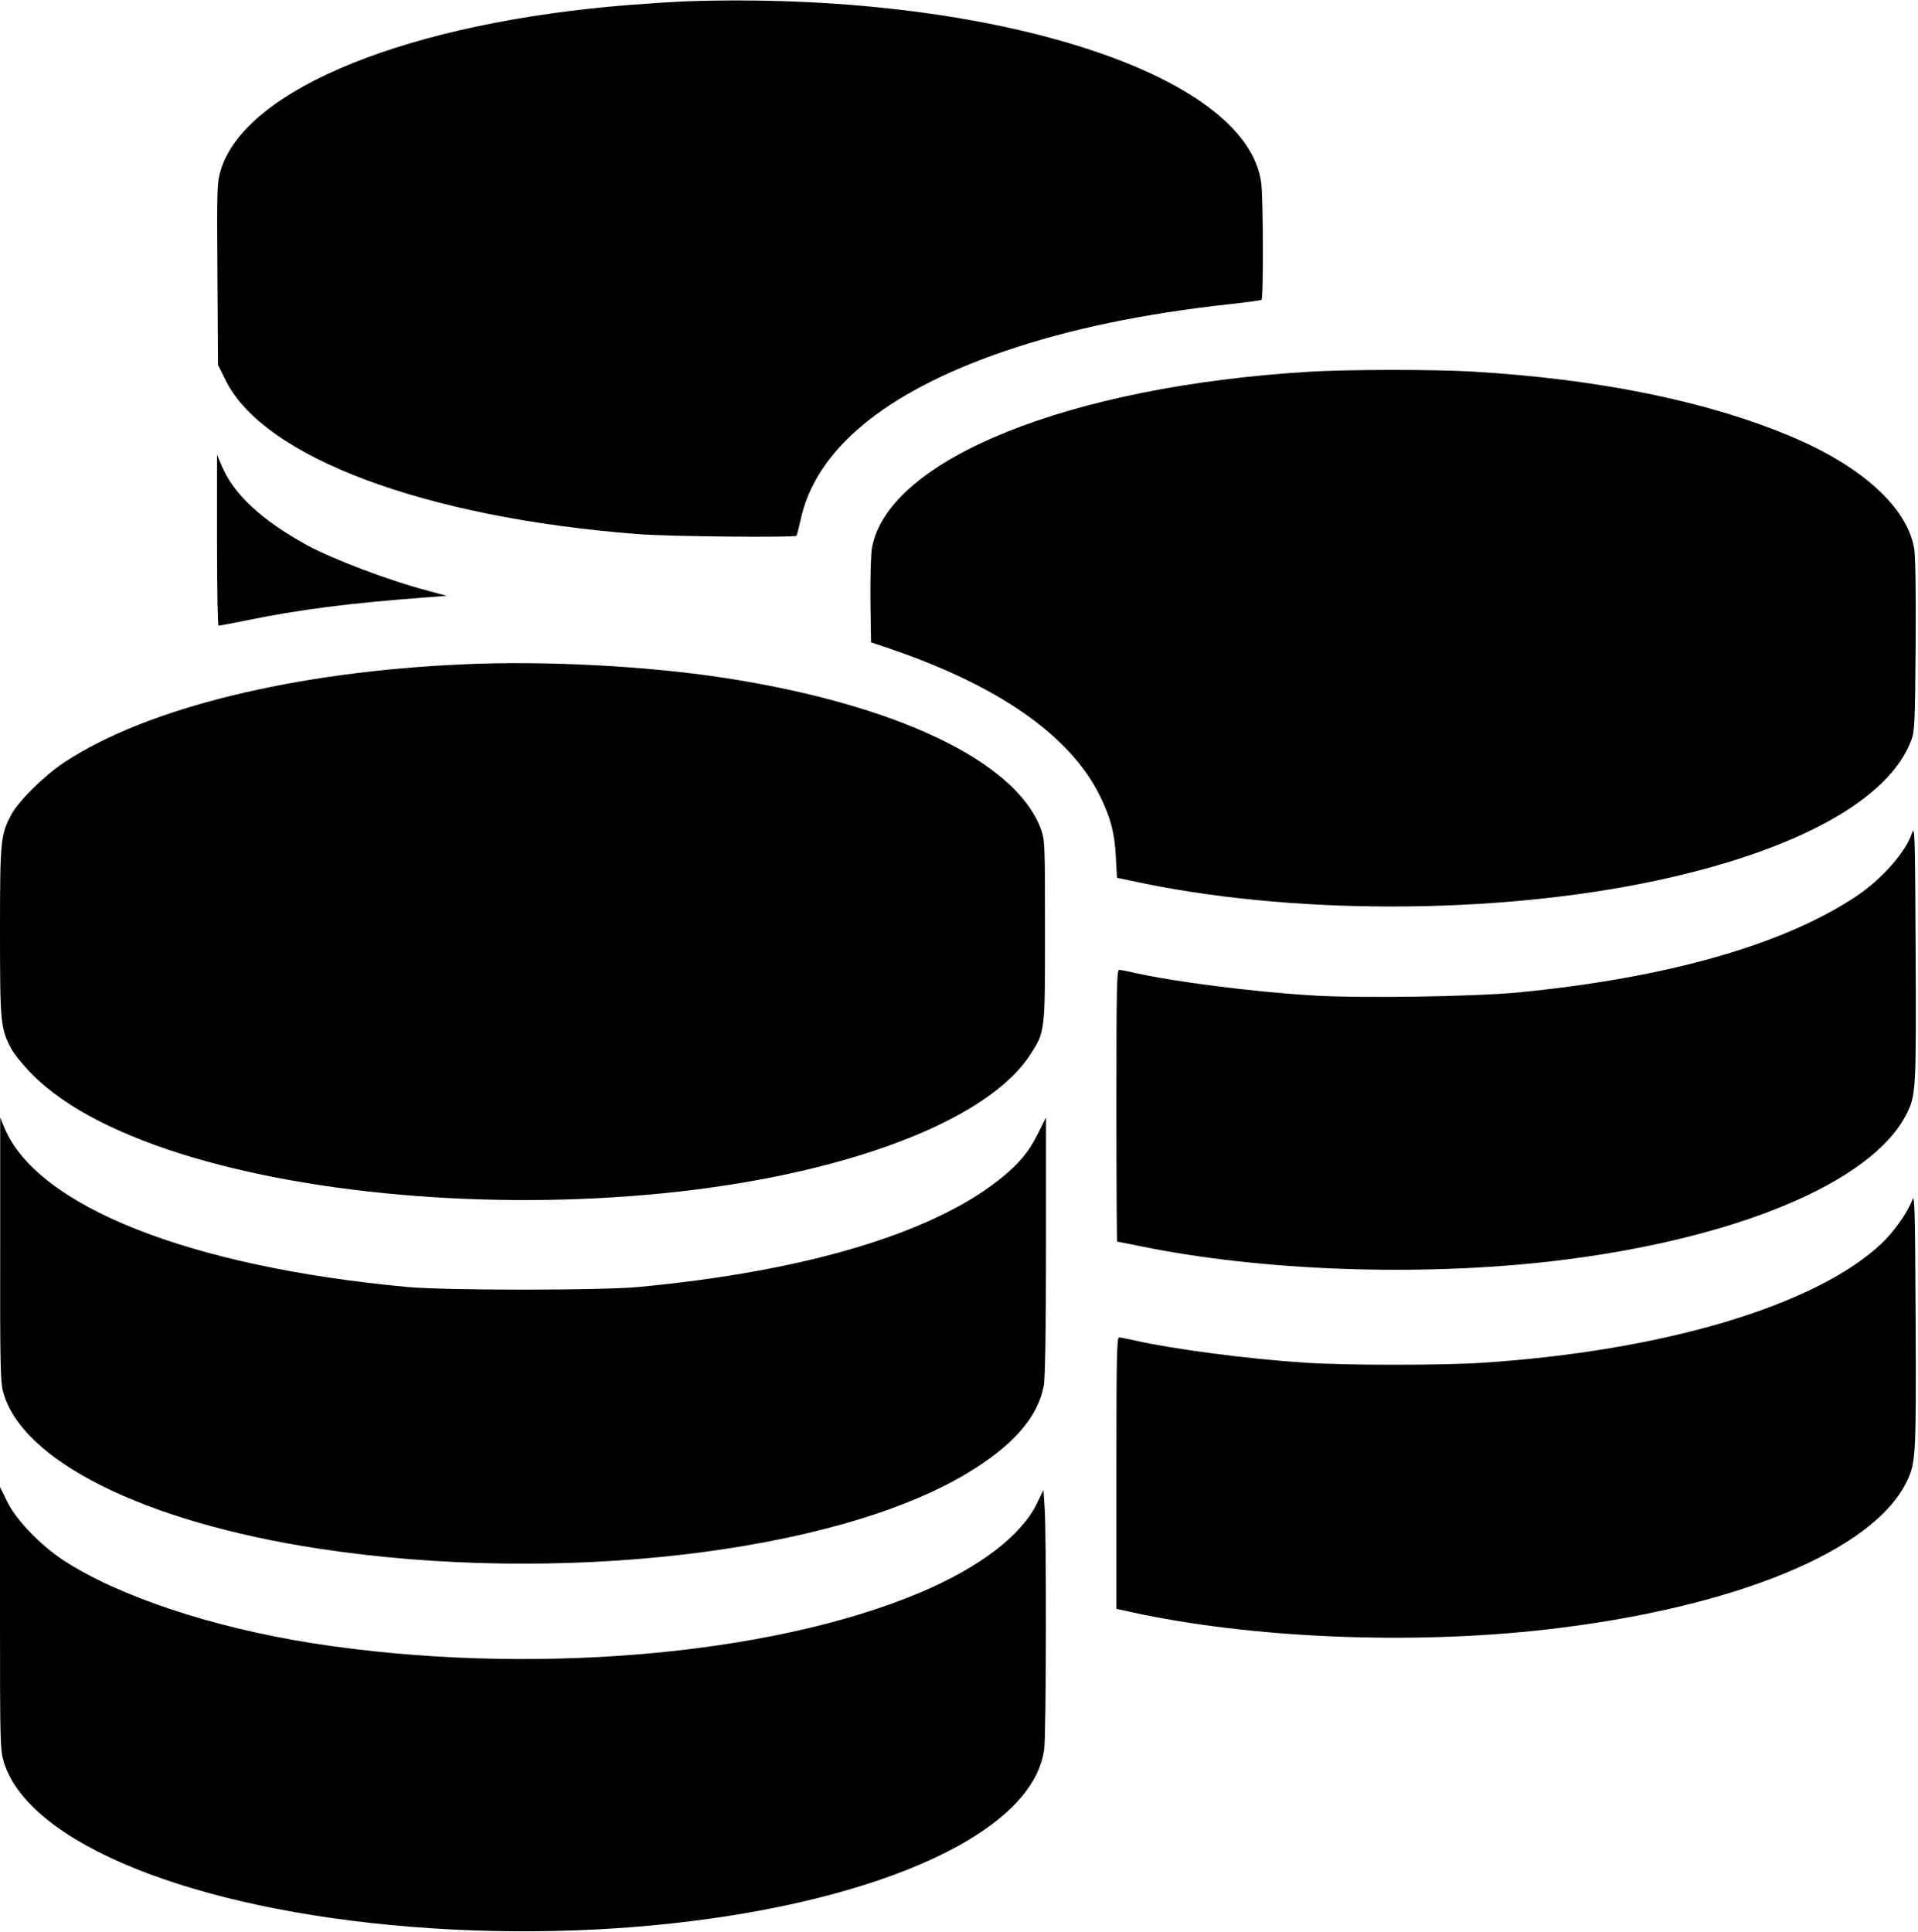 <?xml version="1.0" standalone="no"?>
<!DOCTYPE svg PUBLIC "-//W3C//DTD SVG 20010904//EN"
 "http://www.w3.org/TR/2001/REC-SVG-20010904/DTD/svg10.dtd">
<svg version="1.0" xmlns="http://www.w3.org/2000/svg"
 width="981pt" height="988pt" viewBox="0 0 981 988"
 preserveAspectRatio="xMidYMid meet">
<g transform="translate(0,988) scale(0.1,-0.1)"
fill="#000000" stroke="none">
<path d="M3500 9873 c-47 -2 -172 -10 -277 -18 -1125 -88 -1967 -427 -2094
-845 -19 -64 -20 -88 -17 -531 l3 -465 39 -79 c195 -394 1016 -701 2101 -786
155 -13 808 -19 819 -9 2 3 11 37 20 77 75 361 429 656 1041 866 336 115 712
193 1160 242 82 9 153 19 157 21 11 7 9 513 -1 598 -73 565 -1402 983 -2951
929z"/>
<path d="M6700 7979 c-1228 -73 -2157 -447 -2240 -900 -6 -31 -9 -152 -8 -270
l3 -214 95 -32 c558 -190 921 -444 1073 -748 56 -112 79 -197 84 -317 l6 -107
71 -15 c801 -176 1861 -176 2685 0 721 154 1193 414 1307 719 17 45 19 90 22
488 2 275 -1 458 -8 495 -38 209 -268 418 -630 570 -430 181 -985 294 -1635
332 -195 11 -627 11 -825 -1z"/>
<path d="M1110 7118 c0 -241 3 -438 8 -438 4 0 63 11 132 25 283 58 530 90
945 121 l90 7 -90 24 c-209 55 -492 163 -625 235 -234 129 -377 262 -437 408
l-23 55 0 -437z"/>
<path d="M2380 6483 c-870 -37 -1628 -223 -2050 -501 -102 -67 -235 -198 -272
-268 -55 -103 -58 -130 -58 -599 0 -469 3 -496 58 -599 15 -28 63 -87 107
-131 703 -708 3245 -869 4568 -290 254 112 439 245 531 383 82 125 81 115 81
642 0 454 -1 466 -22 523 -131 346 -743 636 -1623 771 -395 60 -907 87 -1320
69z"/>
<path d="M9780 5621 c-31 -96 -152 -234 -279 -320 -371 -251 -973 -423 -1741
-497 -224 -21 -804 -30 -1045 -15 -313 19 -715 71 -913 116 -35 8 -70 15 -78
15 -12 0 -14 -97 -14 -695 0 -382 2 -695 4 -695 2 0 59 -11 127 -25 614 -125
1416 -154 2099 -75 926 108 1630 399 1810 750 50 97 51 124 48 830 -3 589 -4
651 -18 611z"/>
<path d="M1 3495 c-1 -573 1 -679 14 -730 93 -355 720 -668 1615 -805 1223
-187 2637 -23 3316 385 236 142 363 287 393 450 7 38 11 284 11 714 l0 656
-40 -80 c-47 -96 -99 -158 -198 -237 -349 -277 -995 -470 -1847 -550 -189 -18
-989 -18 -1180 0 -1116 103 -1900 414 -2064 818 l-20 49 0 -670z"/>
<path d="M9781 3744 c-22 -63 -97 -168 -162 -228 -341 -316 -1117 -546 -2044
-606 -207 -13 -698 -13 -901 1 -294 19 -679 70 -872 114 -35 8 -70 15 -78 15
-12 0 -14 -97 -14 -694 l0 -694 73 -16 c612 -134 1428 -169 2122 -90 962 109
1674 401 1847 756 47 96 49 129 46 827 -3 570 -5 649 -17 615z"/>
<path d="M0 1604 c0 -645 1 -675 20 -737 128 -414 964 -752 2082 -841 1112
-90 2255 88 2850 443 235 141 367 298 389 467 10 80 12 1096 2 1233 l-6 91
-34 -70 c-78 -162 -293 -326 -593 -453 -771 -327 -2018 -431 -3110 -261 -515
81 -993 240 -1275 424 -119 78 -244 208 -288 300 l-37 75 0 -671z"/>
</g>
</svg>
